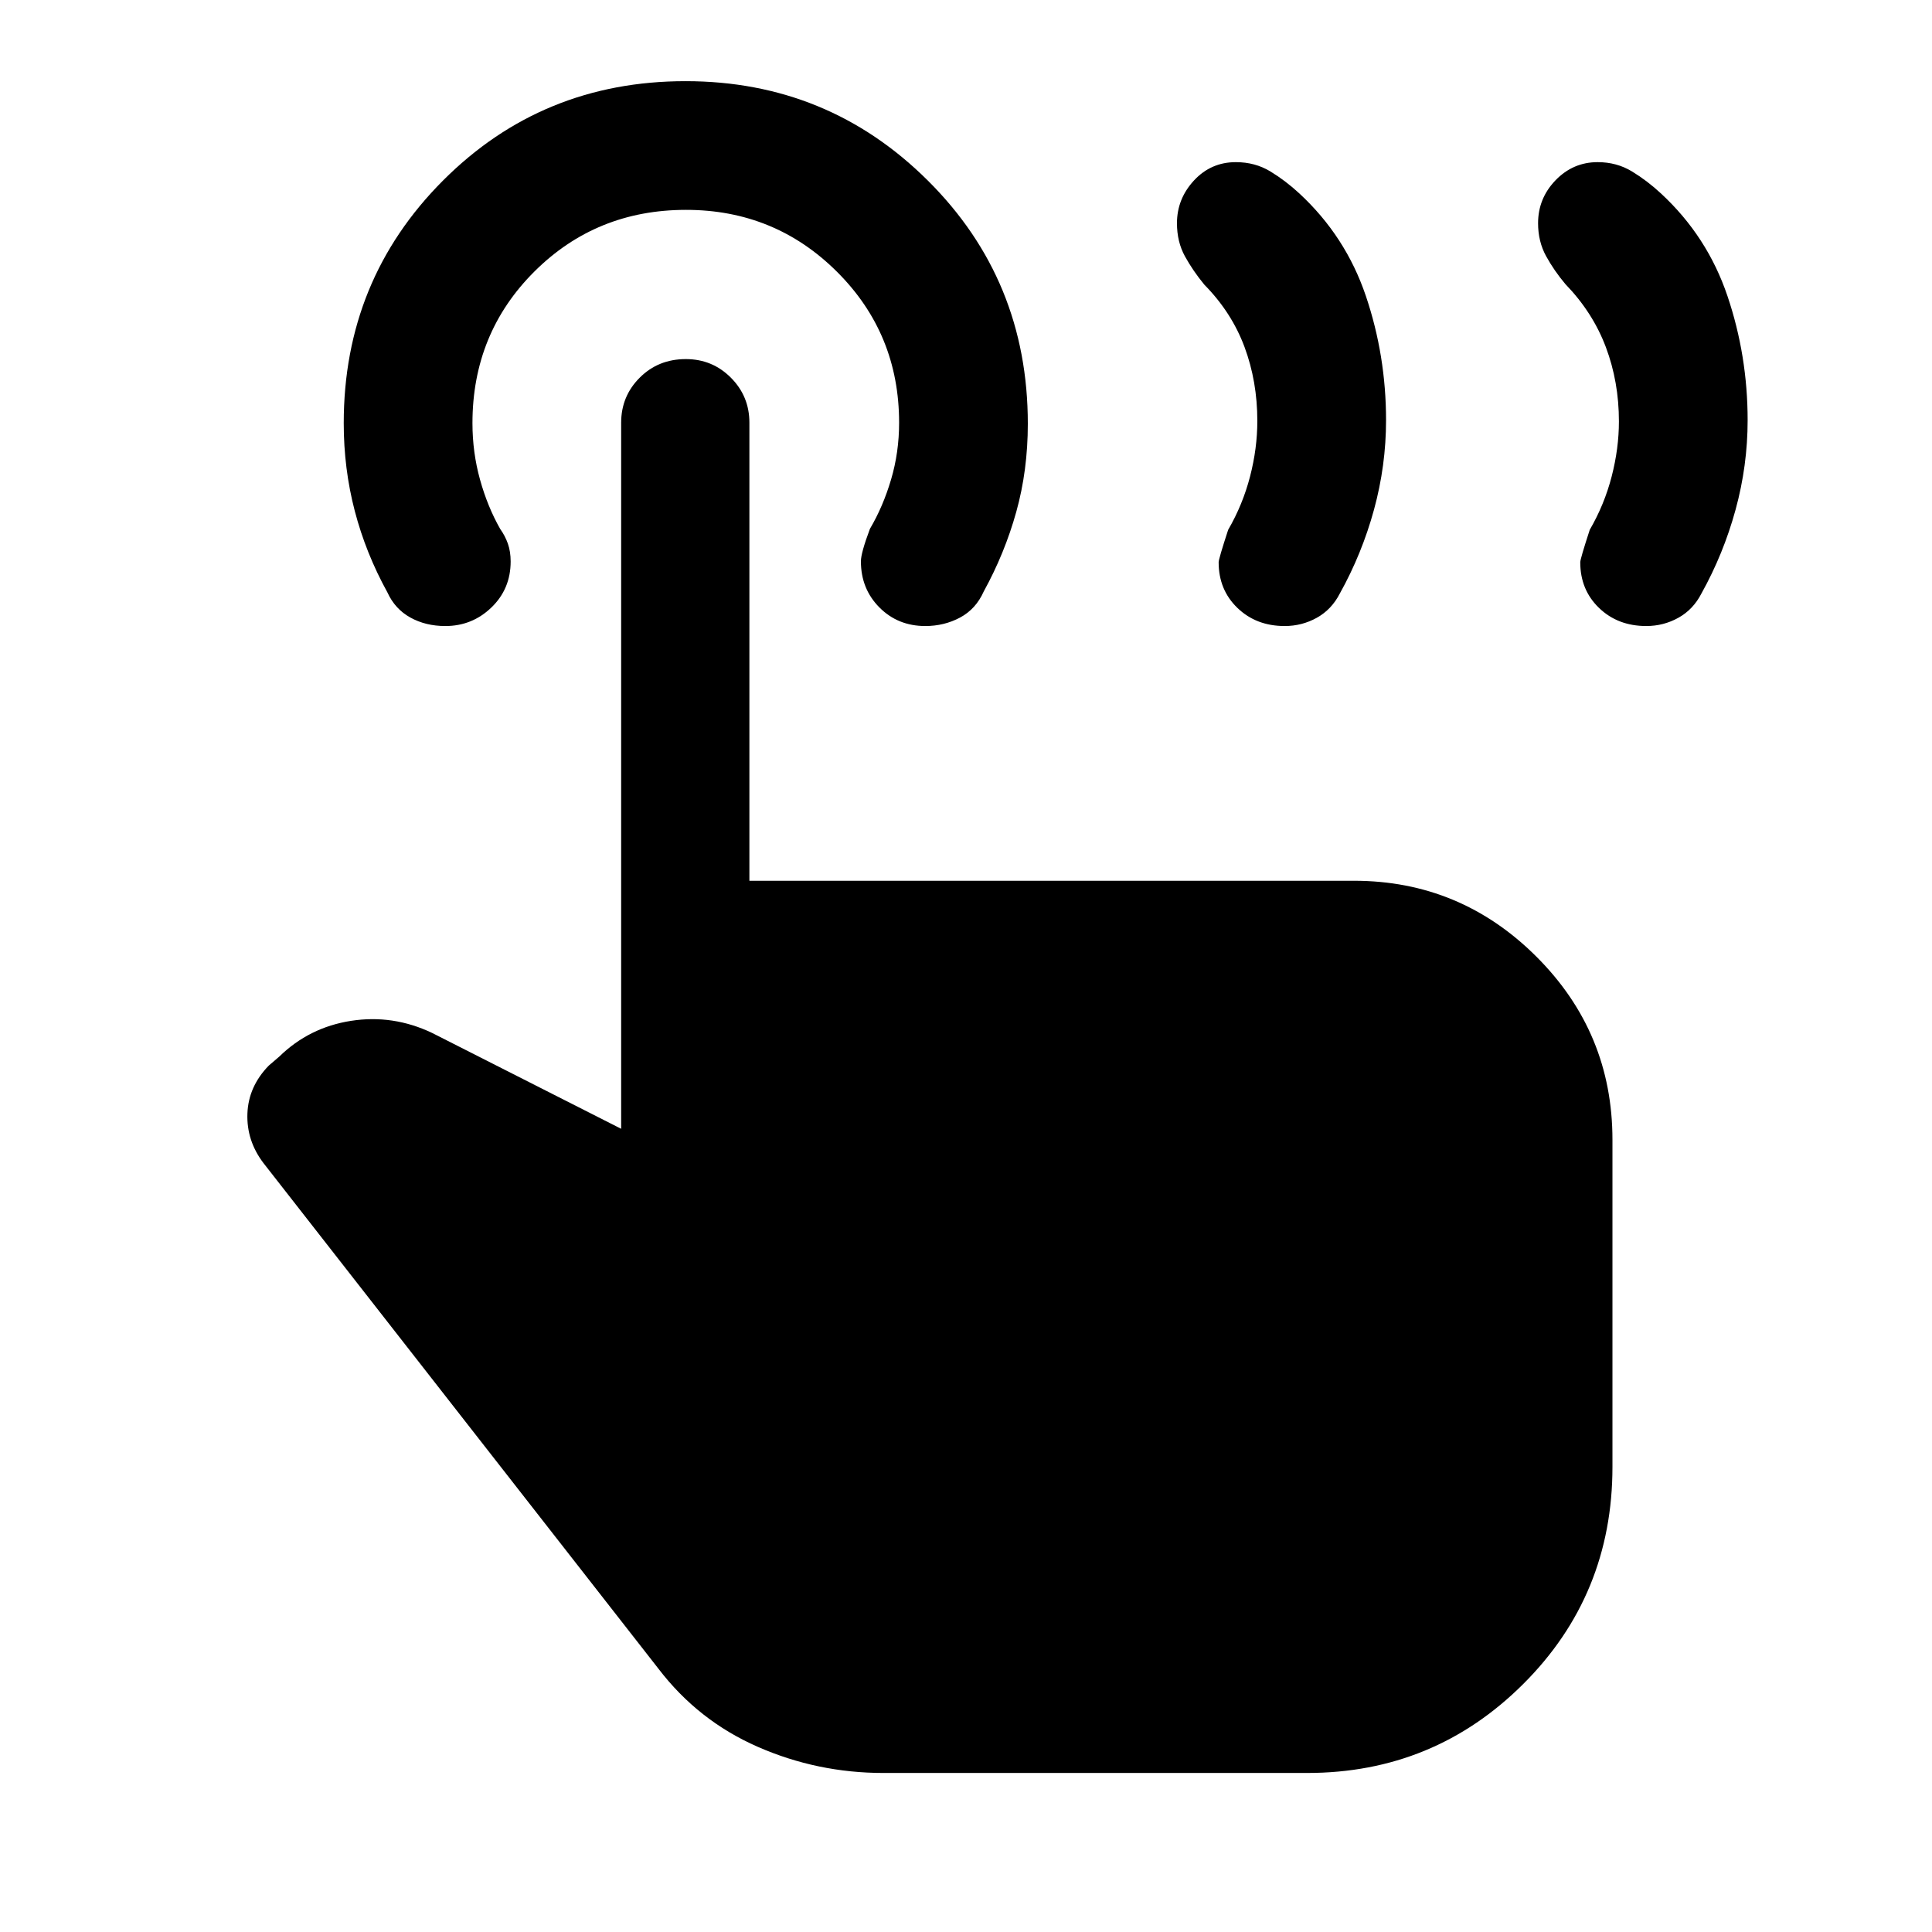 <svg xmlns="http://www.w3.org/2000/svg" height="48" viewBox="0 -960 960 960" width="48"><path d="M818.04-648.93q-14.17 0-23.5-9-9.32-8.99-9.32-22.69 0-1.63 4.71-16.1 7.27-12.53 10.89-26.5 3.61-13.97 3.61-27.37 0-19.63-6.48-36.89-6.49-17.26-20.09-31.32-5.62-6.66-9.61-13.92-3.99-7.27-3.99-16.36 0-12.34 8.68-21.35 8.69-9 20.93-9 9.48 0 17.09 4.64 7.61 4.64 14.34 10.9 23.05 21.32 33.07 50.99t10.02 61.7q0 22.53-5.99 44.45t-16.96 41.64q-4.09 7.98-11.46 12.08-7.37 4.1-15.94 4.1Zm-179.68 0q-14.16 0-23.49-9-9.33-8.99-9.33-22.69 0-1.63 4.72-16.1 7.26-12.53 10.88-26.5 3.62-13.97 3.62-27.61 0-19.63-6.37-36.77-6.37-17.14-19.97-30.96-5.65-6.86-9.62-14.06-3.97-7.2-3.97-16.46 0-12.1 8.44-21.23 8.44-9.12 20.81-9.12 9.59 0 17.2 4.64 7.61 4.64 14.35 10.9 23.04 21.32 33.07 50.99 10.02 29.67 10.02 61.7 0 22.53-5.99 44.45t-16.97 41.64q-4.08 7.98-11.45 12.08-7.37 4.1-15.95 4.1ZM439-79.02q-32.84 0-62.46-12.99Q346.91-105 327.2-130.8L130.87-382.13q-8.44-11.15-7.93-24.57.5-13.41 10.6-23.8l5.22-4.48q14.89-14.54 35.69-17.77 20.81-3.23 40.22 5.99l93.98 47.65v-350.85q0-13.16 9.23-22.38 9.23-9.23 22.9-9.23 13.18 0 22.38 9.23 9.21 9.22 9.21 22.38v227.61h300.41q52.88 0 90.66 37.71 37.78 37.71 37.78 90.99v162.52q0 63.7-44.33 107.9-44.32 44.21-107.41 44.21H439Zm20.77-569.91q-13.61 0-22.8-9.24-9.19-9.24-9.19-22.93 0-4.14 4.48-16.12 6.5-11 10.5-24.5t4-28.23q0-44.27-30.88-75.02-30.88-30.75-75-30.75-44.62 0-75.37 30.67-30.75 30.67-30.75 75.33 0 14.5 3.75 28t10.02 24.53q2.47 3.45 3.84 7.36 1.37 3.92 1.37 8.82 0 13.66-9.57 22.87-9.56 9.21-22.9 9.21-9.75 0-17.38-4.23-7.63-4.23-11.37-12.45-10.74-19.46-16.23-40.47-5.49-21.02-5.49-43.62 0-71.15 49.3-120.56 49.29-49.41 120.54-49.41 70.75 0 120.41 49.4 49.67 49.41 49.67 120.82 0 23.19-5.74 43.79-5.74 20.59-16.15 39.53-3.92 8.8-11.8 13-7.88 4.2-17.26 4.2Z"/></svg>